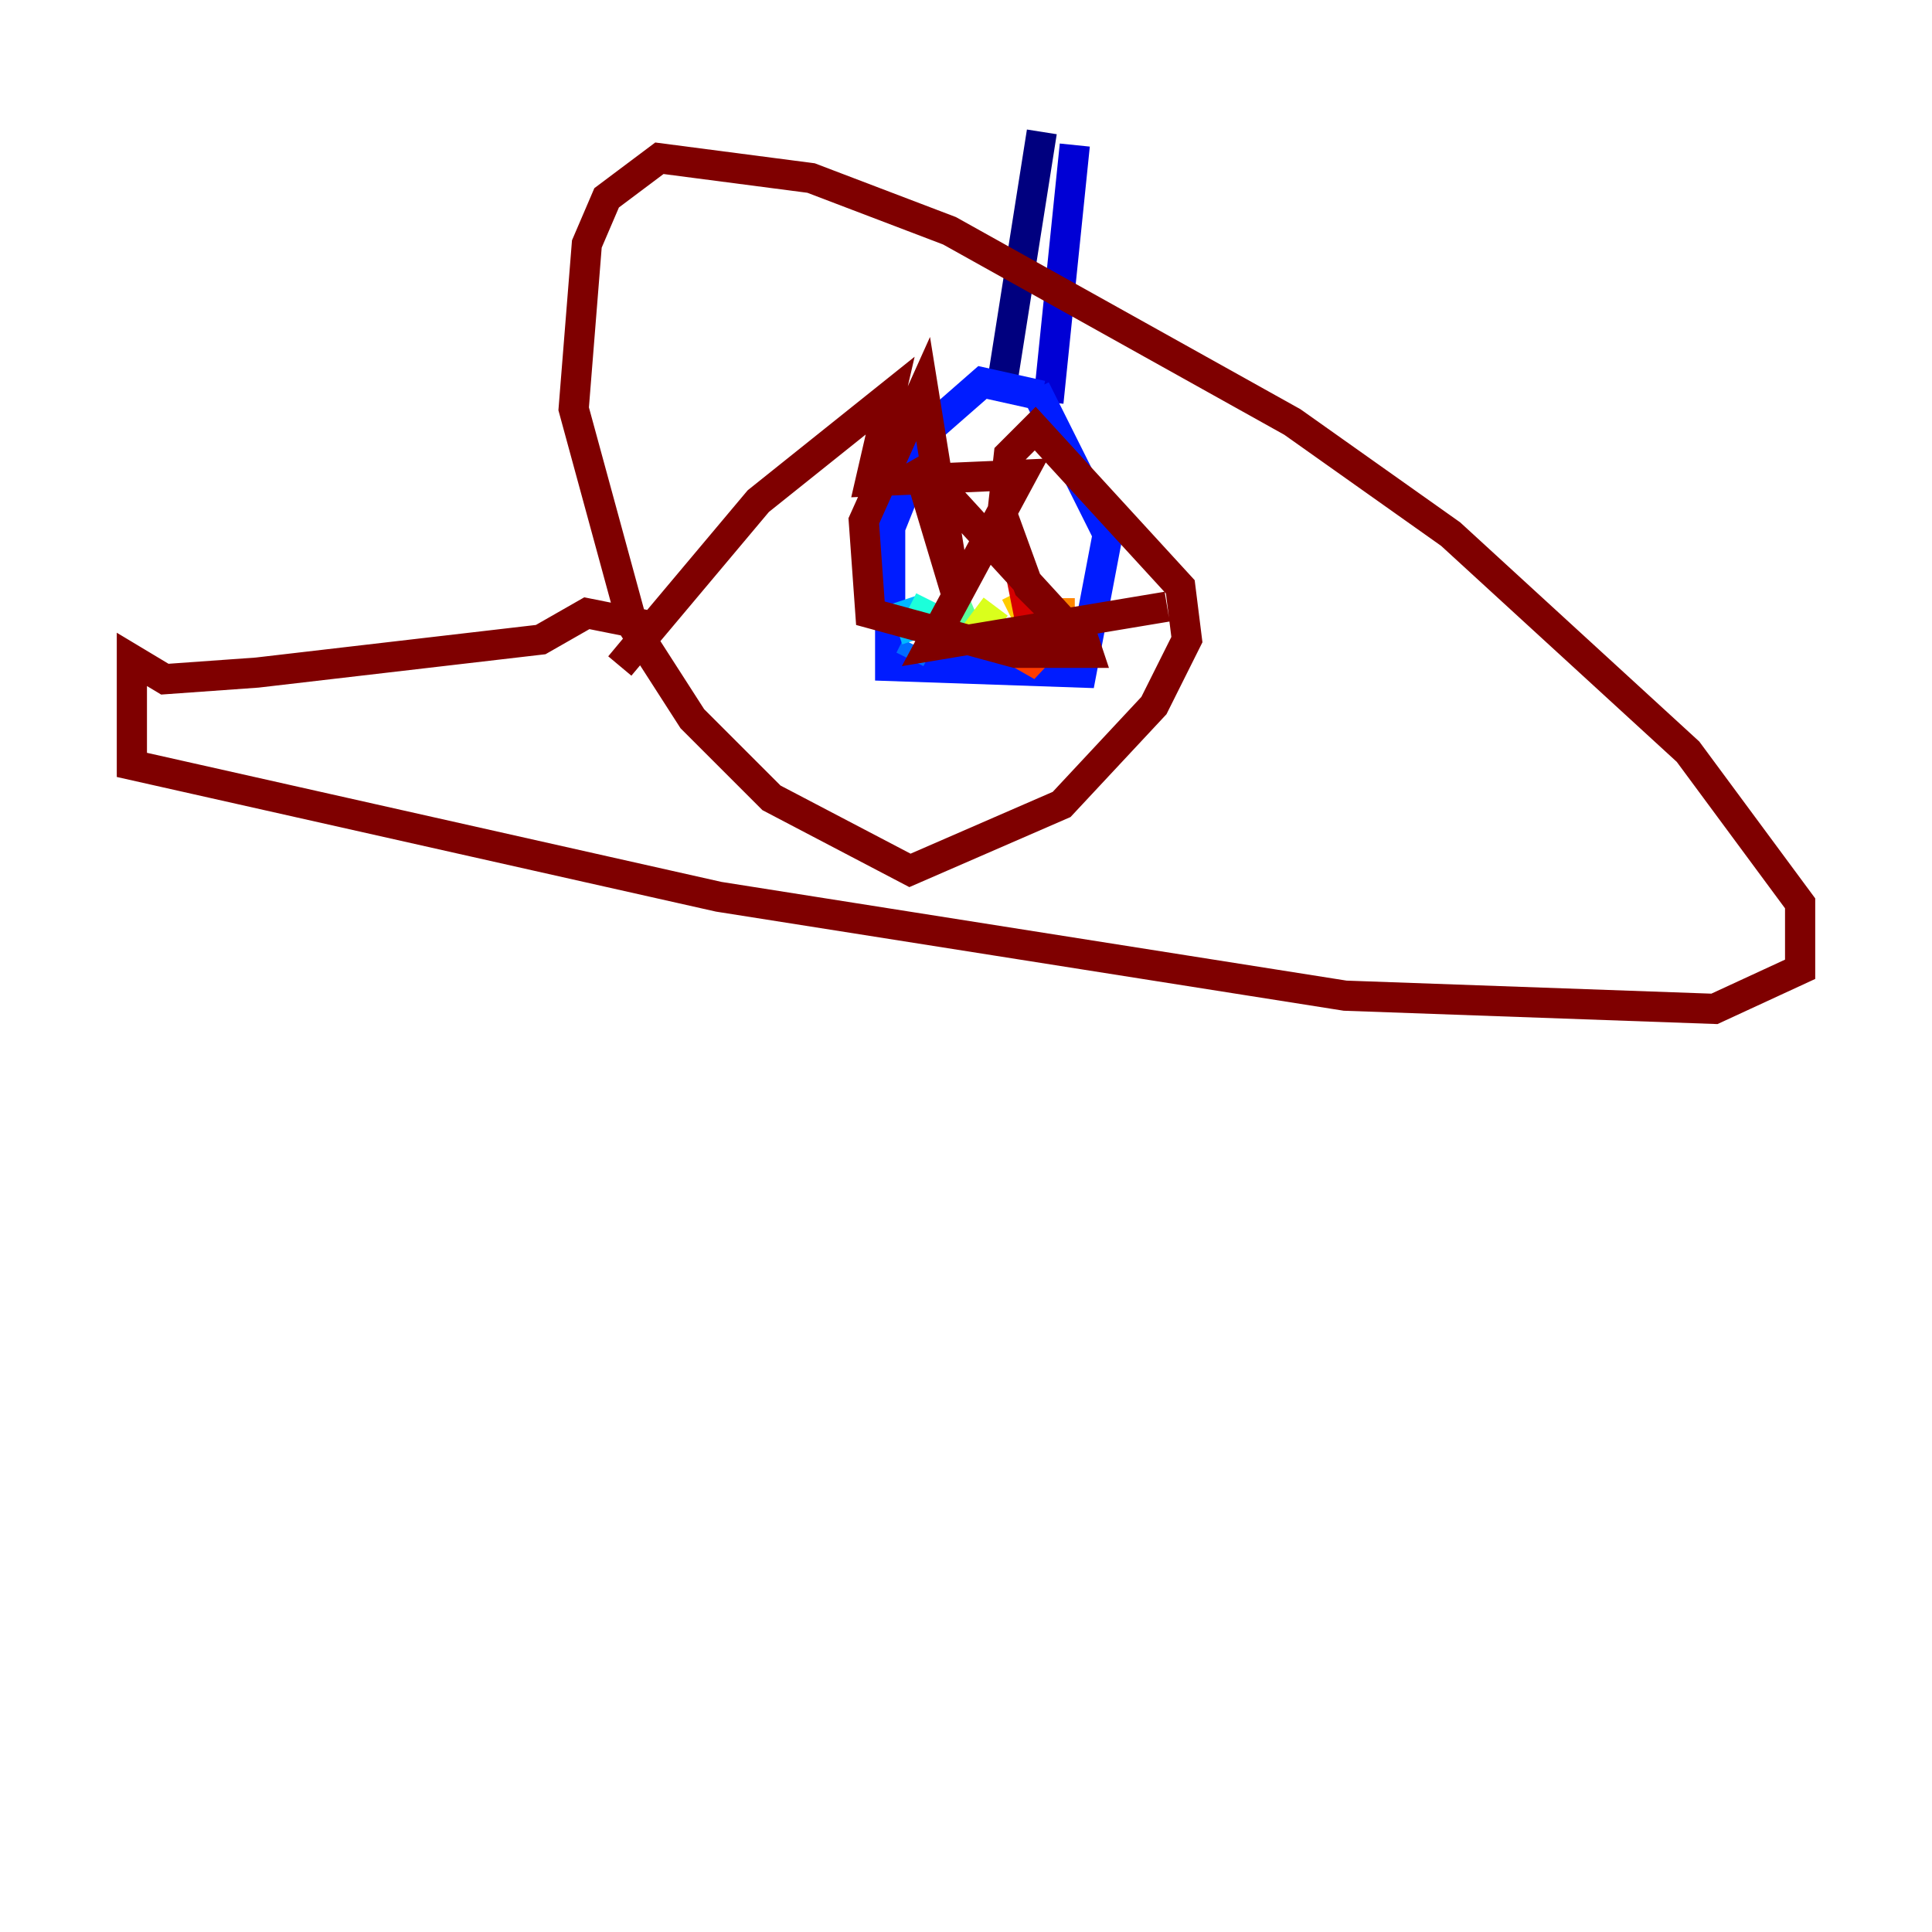 <?xml version="1.0" encoding="utf-8" ?>
<svg baseProfile="tiny" height="128" version="1.2" viewBox="0,0,128,128" width="128" xmlns="http://www.w3.org/2000/svg" xmlns:ev="http://www.w3.org/2001/xml-events" xmlns:xlink="http://www.w3.org/1999/xlink"><defs /><polyline fill="none" points="69.024,8.737 66.403,25.338" stroke="#00007f" stroke-width="2" /><polyline fill="none" points="71.208,9.611 69.461,26.648" stroke="#0000d5" stroke-width="2" /><polyline fill="none" points="69.024,26.212 65.092,25.338 61.597,28.396 58.976,34.949 58.976,44.123 71.645,44.56 73.392,35.386 68.587,25.775" stroke="#001cff" stroke-width="2" /><polyline fill="none" points="60.724,42.812 60.287,43.686 60.724,42.812" stroke="#006cff" stroke-width="2" /><polyline fill="none" points="60.724,42.375 59.85,39.754" stroke="#00b8ff" stroke-width="2" /><polyline fill="none" points="60.724,41.502 61.597,39.754" stroke="#1cffda" stroke-width="2" /><polyline fill="none" points="61.597,41.939 64.655,40.628" stroke="#5cff9a" stroke-width="2" /><polyline fill="none" points="65.529,42.812 65.529,41.939" stroke="#9aff5c" stroke-width="2" /><polyline fill="none" points="64.655,41.939 65.966,40.191" stroke="#daff1c" stroke-width="2" /><polyline fill="none" points="66.84,40.628 69.461,39.317" stroke="#ffcb00" stroke-width="2" /><polyline fill="none" points="69.024,40.628 71.208,40.628" stroke="#ff8500" stroke-width="2" /><polyline fill="none" points="65.966,42.375 69.024,44.123 67.276,41.502 70.335,43.249" stroke="#ff3b00" stroke-width="2" /><polyline fill="none" points="68.587,42.812 68.15,40.628 69.898,41.939 69.024,42.375" stroke="#d50000" stroke-width="2" /><polyline fill="none" points="70.335,42.375 71.645,41.939 72.082,43.249 67.276,43.249 57.666,40.628 57.229,34.512 61.16,25.775 63.345,39.317 60.724,30.58 70.335,41.065 68.15,38.88 66.403,34.075 66.84,30.143 68.587,28.396 78.198,38.88 78.635,42.375 76.451,46.744 70.335,53.297 60.287,57.666 51.113,52.86 45.87,47.618 41.939,41.502 38.007,27.085 38.88,16.164 40.191,13.106 43.686,10.485 53.734,11.795 62.908,15.29 85.625,27.959 96.109,35.386 111.836,49.802 119.263,59.85 119.263,64.218 113.584,66.84 89.12,65.966 47.618,59.413 8.737,50.676 8.737,43.686 10.921,44.997 17.038,44.56 35.822,42.375 38.88,40.628 43.249,41.502 41.065,44.123 50.239,33.201 58.976,26.212 57.666,31.891 67.713,31.454 61.597,42.812 77.324,40.191" stroke="#7f0000" stroke-width="2" /></svg>